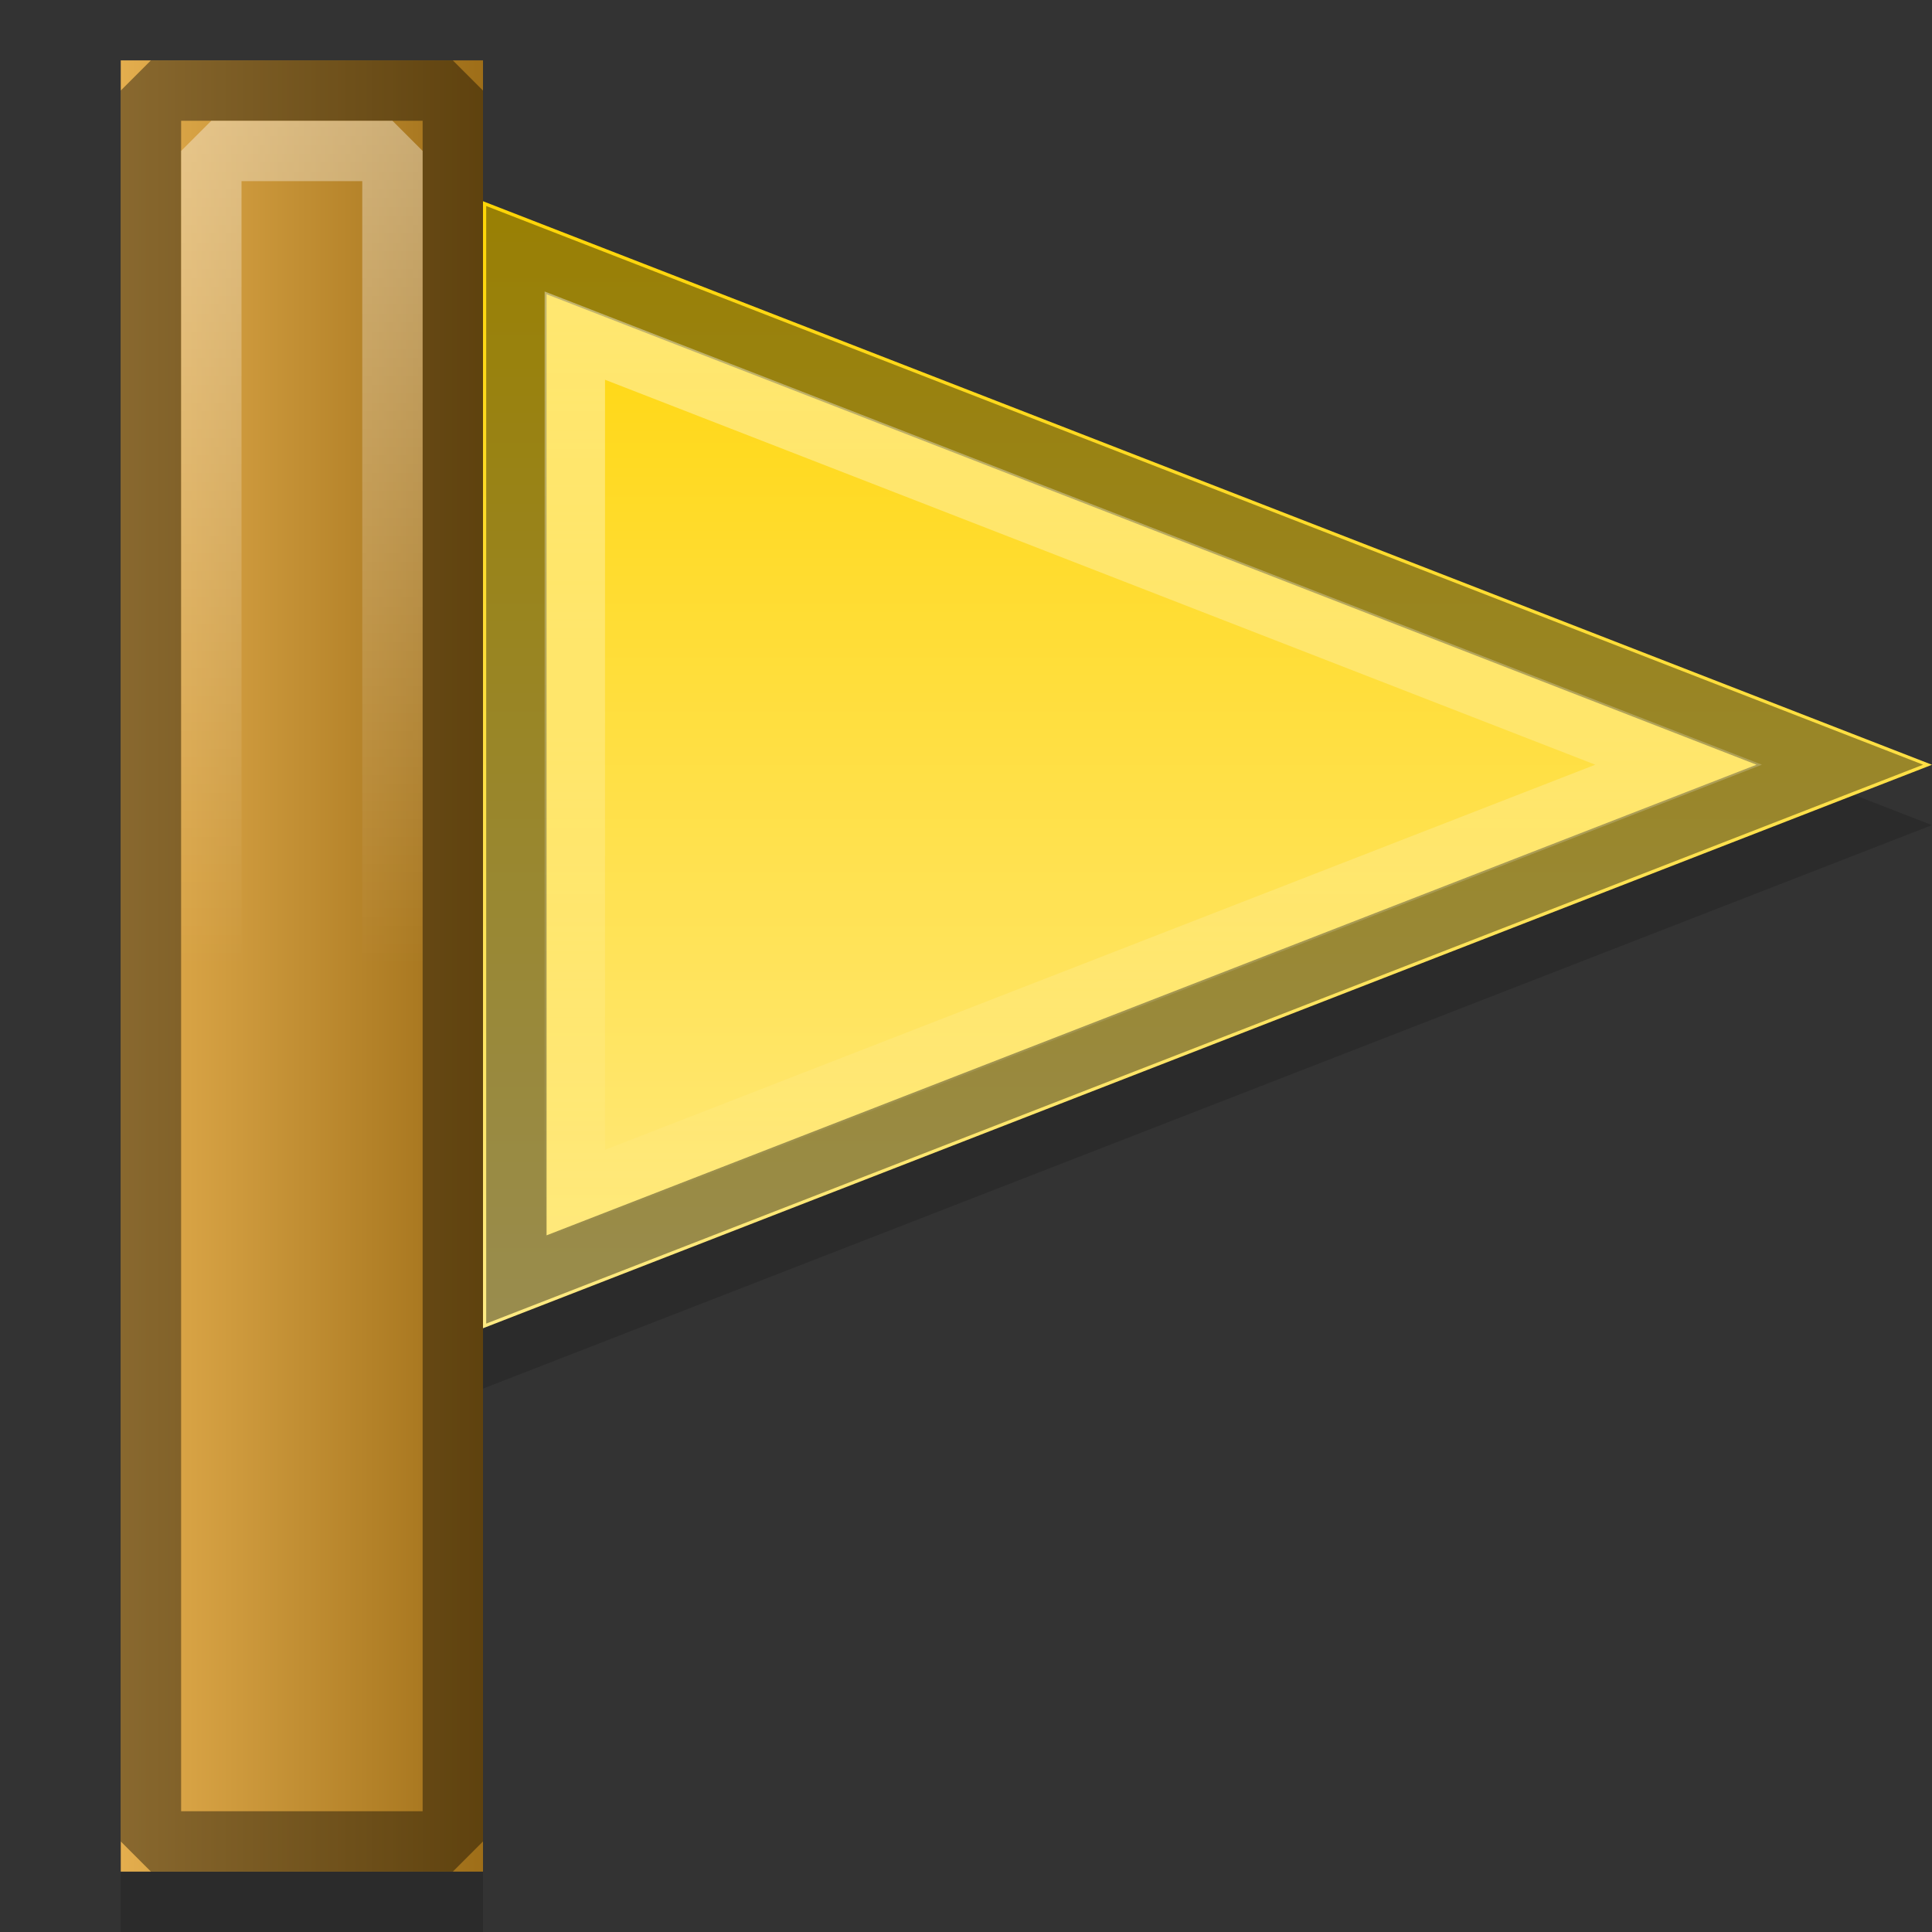 <?xml version="1.0" encoding="UTF-8" standalone="no"?>
<svg
   xmlns:dc="http://purl.org/dc/elements/1.1/"
   xmlns:cc="http://creativecommons.org/ns#"
   xmlns:rdf="http://www.w3.org/1999/02/22-rdf-syntax-ns#"
   xmlns:svg="http://www.w3.org/2000/svg"
   xmlns="http://www.w3.org/2000/svg"
   xmlns:xlink="http://www.w3.org/1999/xlink"
   id="svg2"
   version="1.1"
   width="32"
   height="32"
   viewBox="0 0 32 32">
  <rect x="0" y="0" width="32" height="32" fill="#333333" stroke="none"/>
  <defs
     id="defs6">
    <linearGradient
       id="linearGradient4179">
      <stop
         id="stop4181"
         offset="0"
         style="stop-color:#ffffff;stop-opacity:1;" />
      <stop
         id="stop4183"
         offset="1"
         style="stop-color:#ffffff;stop-opacity:0;" />
    </linearGradient>
    <linearGradient
       id="linearGradient4164">
      <stop
         id="stop4167"
         offset="0"
         style="stop-color:#ffffff;stop-opacity:1;" />
      <stop
         id="stop4169"
         offset="1"
         style="stop-color:#ffffff;stop-opacity:0;" />
    </linearGradient>
    <linearGradient
       id="linearGradient4184">
      <stop
         style="stop-color:#ffd506;stop-opacity:1"
         offset="0"
         id="stop4186" />
      <stop
         style="stop-color:#ffea83;stop-opacity:1"
         offset="1"
         id="stop4188" />
    </linearGradient>
    <linearGradient
       id="linearGradient4162">
      <stop
         style="stop-color:#e4ae4e;stop-opacity:1;"
         offset="0"
         id="stop4164" />
      <stop
         style="stop-color:#9e6e18;stop-opacity:1"
         offset="1"
         id="stop4166" />
    </linearGradient>
    <linearGradient
       xlink:href="#linearGradient4162"
       id="linearGradient4168"
       x1="3"
       y1="24"
       x2="11"
       y2="24"
       gradientUnits="userSpaceOnUse"
       gradientTransform="matrix(0.75,0,0,0.682,-0.25,-0.364)" />
    <linearGradient
       gradientTransform="matrix(0.667,0,0,0.667,3.333,-4e-6)"
       xlink:href="#linearGradient4184"
       id="linearGradient4190"
       x1="22"
       y1="5"
       x2="22"
       y2="33"
       gradientUnits="userSpaceOnUse" />
    <linearGradient
       gradientUnits="userSpaceOnUse"
       y2="21"
       x2="19"
       y1="5"
       x1="19"
       id="linearGradient4171"
       xlink:href="#linearGradient4164" />
    <linearGradient
       gradientUnits="userSpaceOnUse"
       y2="16"
       x2="7"
       y1="1"
       x1="7"
       id="linearGradient4185"
       xlink:href="#linearGradient4179" />
  </defs>
  <g
     transform="translate(0,1)"
     style="fill:#000000;opacity:0.15"
     id="g4191">
    <rect
       style="opacity:1;fill:#000000;fill-opacity:1;fill-rule:evenodd;stroke:none;stroke-width:1;stroke-linecap:round;stroke-linejoin:bevel;stroke-miterlimit:0;stroke-dasharray:none;stroke-dashoffset:0;stroke-opacity:1"
       id="rect4187"
       width="6"
       height="30"
       x="2"
       y="1" />
    <path
       style="fill:#000000;fill-opacity:1;fill-rule:evenodd;stroke:none;stroke-width:1px;stroke-linecap:butt;stroke-linejoin:miter;stroke-opacity:1"
       d="M 8,3.333 8,22 32,12.667 Z"
       id="path4189" />
  </g>
  <rect
     style="opacity:1;fill:url(#linearGradient4168);fill-opacity:1;fill-rule:evenodd;stroke:none;stroke-width:1;stroke-linecap:round;stroke-linejoin:bevel;stroke-miterlimit:0;stroke-dasharray:none;stroke-dashoffset:0;stroke-opacity:1"
     id="rect4140"
     width="6"
     height="30"
     x="2"
     y="1" />
  <path
     style="fill:url(#linearGradient4190);fill-opacity:1;fill-rule:evenodd;stroke:none;stroke-width:1px;stroke-linecap:butt;stroke-linejoin:miter;stroke-opacity:1"
     d="M 8,3.333 8,22 32,12.667 Z"
     id="path4142" />
  <path
     d="m 2.5,1.5 0,29 5,0 0,-29 -5,0 z"
     id="path4156"
     style="opacity:0.4;fill:none;fill-opacity:1;fill-rule:evenodd;stroke:#000000;stroke-width:1;stroke-linecap:round;stroke-linejoin:bevel;stroke-miterlimit:0;stroke-dasharray:none;stroke-dashoffset:0;stroke-opacity:1" />
  <path
     d="m 8.553,4.143 0,17.049 L 30.473,12.666 8.553,4.143 Z"
     id="path4160"
     style="opacity:0.4;fill:none;fill-opacity:1;fill-rule:evenodd;stroke:#000000;stroke-width:1px;stroke-linecap:butt;stroke-linejoin:miter;stroke-opacity:1" />
  <path
     style="opacity:0.4;fill:none;fill-opacity:1;fill-rule:evenodd;stroke:url(#linearGradient4171);stroke-width:1px;stroke-linecap:butt;stroke-linejoin:miter;stroke-opacity:1"
     id="path4162"
     d="m 9.521,5.559 0,14.217 L 27.803,12.666 9.521,5.559 Z" />
  <path
     d="m 3.5,2.5 0,27 3,0 0,-27 -3,0 z"
     id="path4177"
     style="opacity:0.4;fill:none;fill-opacity:1;fill-rule:evenodd;stroke:url(#linearGradient4185);stroke-width:1;stroke-linecap:round;stroke-linejoin:bevel;stroke-miterlimit:0;stroke-dasharray:none;stroke-dashoffset:0;stroke-opacity:1" />
</svg>
